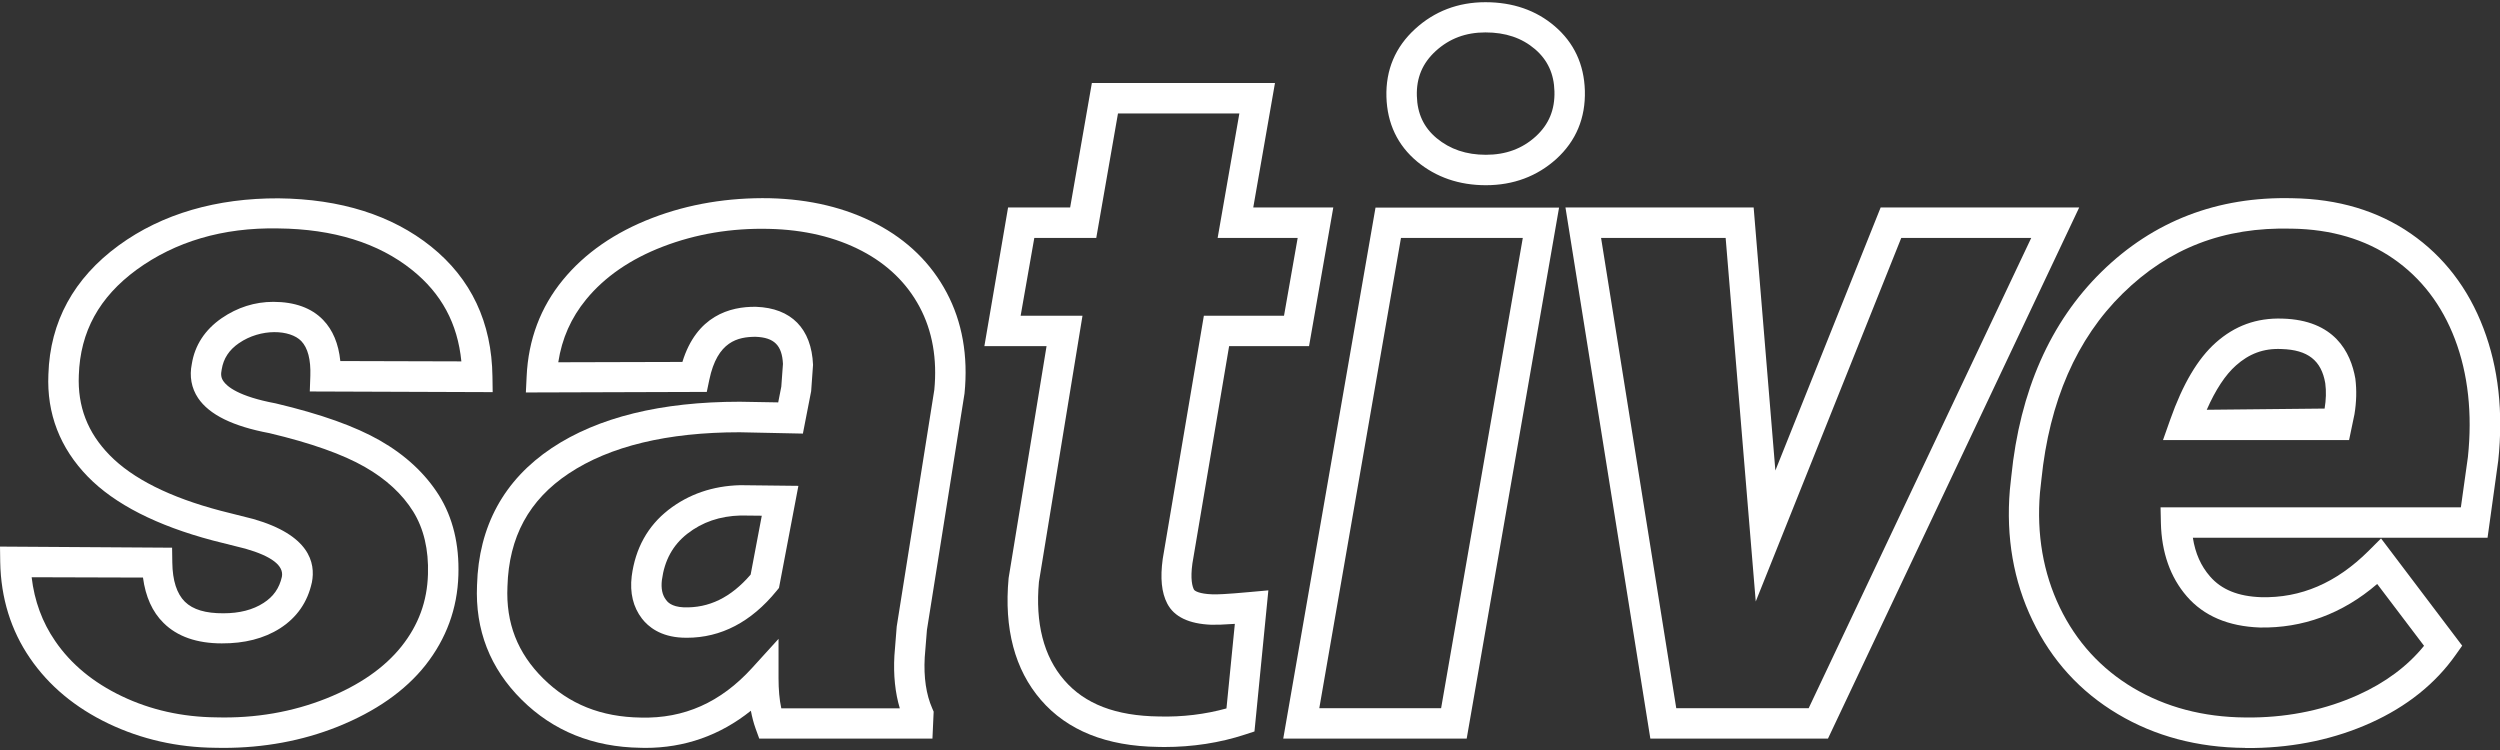 <?xml version="1.0" encoding="utf-8"?>
<!-- Generator: Adobe Illustrator 22.1.0, SVG Export Plug-In . SVG Version: 6.00 Build 0)  -->
<svg version="1.1" id="Layer_1" xmlns="http://www.w3.org/2000/svg" xmlns:xlink="http://www.w3.org/1999/xlink" x="0px" y="0px"
	 viewBox="0 0 226.77 68.03" style="enable-background:new 0 0 226.77 68.03;" xml:space="preserve">
<rect x="0" y="0" width="226.77" height="68.03" fill="#333333" stroke="none"/>
<style type="text/css">
	.st0{fill:#FFFFFF;}
</style>
<g>
	<g>
		<path class="st0" d="M20.25,67.84c-0.23,0-0.47,0-0.71-0.01c-3.45-0.03-6.71-0.77-9.69-2.19C6.83,64.2,4.43,62.2,2.72,59.7
			c-1.73-2.52-2.64-5.45-2.7-8.71L0,49.58l15.61,0.1l0.02,1.35c0.02,1.63,0.41,2.83,1.14,3.55c0.73,0.72,1.89,1.06,3.5,1.05
			c1.45,0,2.67-0.31,3.64-0.94c0.89-0.57,1.43-1.34,1.66-2.37c0.19-1.01-0.93-1.87-3.31-2.55l-2.94-0.74
			c-5.1-1.35-8.92-3.3-11.35-5.79c-2.53-2.6-3.74-5.72-3.58-9.29c0.15-4.77,2.3-8.71,6.38-11.69c3.96-2.89,8.92-4.29,14.49-4.27
			c5.64,0.06,10.29,1.53,13.84,4.37c3.64,2.92,5.51,6.89,5.57,11.81l0.02,1.4L28.1,35.51l0.05-1.42c0.05-1.48-0.23-2.53-0.82-3.15
			c-1.01-1.05-3.67-1.18-5.66,0.19c-0.89,0.61-1.4,1.39-1.56,2.38c-0.1,0.46-0.05,0.77,0.15,1.06c0.32,0.48,1.37,1.39,4.75,2.02
			c4.13,0.98,7.2,2.08,9.46,3.37c2.31,1.32,4.11,3,5.35,4.97c1.26,2.02,1.85,4.46,1.76,7.24c-0.09,3.03-1.1,5.77-2.98,8.16
			c-1.85,2.34-4.54,4.21-7.98,5.59C27.41,67.2,23.93,67.84,20.25,67.84z M2.87,52.36C3.12,54.5,3.83,56.44,5,58.14
			c1.43,2.1,3.47,3.78,6.05,5.01c2.61,1.25,5.49,1.89,8.55,1.92c3.6,0.1,6.95-0.5,9.99-1.71c2.99-1.19,5.29-2.79,6.84-4.74
			c1.53-1.93,2.32-4.07,2.39-6.53c0.07-2.23-0.38-4.14-1.34-5.69c-0.99-1.59-2.47-2.95-4.38-4.04c-2-1.15-4.91-2.18-8.66-3.07
			c-3.31-0.62-5.45-1.67-6.47-3.18c-0.61-0.91-0.8-1.98-0.57-3.1c0.27-1.69,1.19-3.1,2.71-4.15c1.43-0.98,3.01-1.48,4.68-1.48
			c1.94,0,3.47,0.55,4.52,1.64c0.88,0.91,1.4,2.16,1.56,3.73l10.98,0.03c-0.34-3.44-1.81-6.16-4.47-8.29
			c-3.05-2.45-7.14-3.72-12.14-3.77c-5.05-0.1-9.36,1.21-12.84,3.74c-3.4,2.49-5.12,5.62-5.25,9.57c-0.12,2.83,0.79,5.21,2.8,7.26
			c2.08,2.13,5.47,3.83,10.07,5.04l2.97,0.75c5.04,1.45,5.66,3.93,5.3,5.76l-0.01,0.03c-0.39,1.76-1.35,3.14-2.87,4.12
			c-1.47,0.94-3.26,1.38-5.29,1.37c-2.26,0-4.04-0.62-5.28-1.85c-1.02-1-1.64-2.39-1.87-4.12L2.87,52.36z"/>
	</g>
	<g>
		<path class="st0" d="M58.53,67.84c-0.15,0-0.29,0-0.44-0.01c-4.28-0.06-7.91-1.52-10.76-4.35c-2.88-2.85-4.24-6.34-4.06-10.4
			c0.15-5.35,2.44-9.54,6.78-12.44c4.19-2.79,9.92-4.2,17.05-4.2l3.49,0.06l0.28-1.43l0.15-2.06c-0.08-1.67-0.78-2.4-2.49-2.46
			c-1.58,0.01-3.46,0.39-4.19,3.9l-0.23,1.1L47.7,35.6l0.07-1.45c0.15-3.34,1.26-6.29,3.29-8.76c1.99-2.43,4.72-4.32,8.11-5.62
			c3.33-1.28,6.93-1.86,10.66-1.79c3.64,0.09,6.88,0.87,9.65,2.32c2.83,1.48,4.98,3.58,6.39,6.24c1.41,2.65,1.96,5.73,1.62,9.15
			l-3.41,21.45l-0.2,2.49c-0.1,1.81,0.13,3.37,0.68,4.62l0.13,0.3L84.58,67H68.87l-0.33-0.91c-0.18-0.5-0.32-1.04-0.43-1.62
			C65.31,66.71,62.1,67.84,58.53,67.84z M67.09,39.21c-6.55,0-11.77,1.26-15.5,3.74c-3.61,2.4-5.43,5.76-5.56,10.25
			c-0.15,3.31,0.91,6.03,3.24,8.34c2.36,2.34,5.26,3.5,8.87,3.55c3.91,0.1,7.23-1.37,10.08-4.5l2.4-2.64v3.56
			c0,1.04,0.08,1.96,0.25,2.74h10.75c-0.42-1.4-0.59-3.01-0.49-4.78l0.21-2.64l3.41-21.47c0.27-2.79-0.17-5.34-1.33-7.51
			c-1.15-2.16-2.91-3.87-5.24-5.09c-2.39-1.25-5.23-1.93-8.44-2c-3.39-0.08-6.62,0.46-9.61,1.61c-2.94,1.13-5.28,2.74-6.96,4.79
			c-1.37,1.67-2.2,3.55-2.53,5.7l11.26-0.03c1.28-4.17,4.3-5.04,6.68-5c3.2,0.11,5.03,1.98,5.17,5.26l-0.17,2.39l-0.75,3.85
			L67.09,39.21z M62.3,57.85c-0.14,0-0.27,0-0.41-0.01h-0.01c-1.98-0.09-3.08-0.99-3.65-1.73c-0.8-1.04-1.11-2.33-0.93-3.84
			c0.33-2.53,1.45-4.55,3.33-6.02c1.83-1.42,4.02-2.18,6.52-2.24l5.27,0.06l-1.76,9.26l-0.22,0.27
			C68.14,56.42,65.4,57.85,62.3,57.85z M62.01,55.09c2.29,0.08,4.28-0.88,6.08-2.97l1.01-5.34l-1.92-0.02
			c-1.87,0.05-3.47,0.59-4.84,1.66c-1.31,1.03-2.06,2.4-2.3,4.19c-0.09,0.77,0.03,1.36,0.38,1.81
			C60.53,54.58,60.89,55.04,62.01,55.09z"/>
	</g>
	<g>
		<path class="st0" d="M105.6,67.76c-0.18,0-0.36,0-0.55-0.01c-4.67-0.06-8.24-1.49-10.63-4.26c-2.37-2.74-3.36-6.47-2.93-11.06
			l3.44-21.03h-5.64l2.15-12.58h5.63l1.97-11.29h16.61l-1.97,11.29h7.26l-2.2,12.58h-7.25l-3.33,19.71c-0.2,1.44,0,2.1,0.14,2.37
			c0.07,0.13,0.5,0.39,1.66,0.43c0.37,0.02,1.26-0.01,3.43-0.21l1.66-0.15l-1.26,12.8l-0.86,0.28
			C110.65,67.38,108.18,67.76,105.6,67.76z M92.58,28.64h5.61l-3.95,24.14c-0.34,3.72,0.42,6.75,2.29,8.91
			c1.87,2.17,4.68,3.25,8.59,3.3c2.14,0.06,4.21-0.2,6.13-0.73l0.76-7.67c-1,0.07-1.69,0.09-2.14,0.08
			c-2.02-0.08-3.37-0.72-3.99-1.92c-0.52-1-0.65-2.32-0.41-4.06l3.73-22.05h7.27l1.24-7.06h-7.26l1.97-11.29h-11.01l-1.97,11.29
			h-5.62L92.58,28.64z"/>
	</g>
	<g>
		<path class="st0" d="M133.04,67H116.4l8.37-48.17h16.65L133.04,67z M119.67,64.24h11.05l7.41-42.66h-11.05L119.67,64.24z
			 M134.78,16.8c-2.42,0-4.51-0.72-6.23-2.14c-1.78-1.48-2.72-3.46-2.79-5.87c-0.07-2.45,0.81-4.53,2.61-6.17
			c1.75-1.6,3.89-2.42,6.37-2.42c2.48,0,4.6,0.73,6.29,2.18c1.74,1.49,2.66,3.45,2.73,5.84c0.07,2.48-0.8,4.57-2.59,6.2
			C139.43,15.99,137.28,16.8,134.78,16.8z M134.74,2.94c-1.78,0-3.26,0.55-4.51,1.69c-1.2,1.1-1.76,2.43-1.71,4.07v0
			c0.04,1.61,0.63,2.86,1.79,3.83c1.22,1.01,2.69,1.51,4.47,1.51c1.81,0,3.3-0.55,4.53-1.67c1.18-1.08,1.74-2.42,1.69-4.09
			c-0.04-1.59-0.62-2.84-1.76-3.82C138.04,3.44,136.57,2.94,134.74,2.94z"/>
	</g>
	<g>
		<path class="st0" d="M165.81,67H149.7L142,18.82h17.07l1.97,23.86l9.55-23.86h18.01L165.81,67z M152.05,64.24h12.01l20.19-42.66
			h-11.79l-13.2,32.98l-2.73-32.98h-11.3L152.05,64.24z"/>
	</g>
	<g>
		<path class="st0" d="M203.65,67.84h-0.01c-4.29-0.03-8.17-1.06-11.54-3.07c-3.4-2.02-6-4.87-7.73-8.48
			c-1.73-3.58-2.42-7.57-2.06-11.86l0.13-1.21c0.78-7.76,3.54-14.01,8.19-18.57c4.69-4.6,10.51-6.84,17.31-6.67
			c4.14,0.06,7.75,1.14,10.74,3.21c2.99,2.07,5.21,4.96,6.59,8.59c1.36,3.57,1.81,7.61,1.34,12.01l-0.97,6.99h-26.73
			c0.22,1.41,0.73,2.56,1.56,3.51c1.03,1.19,2.55,1.81,4.63,1.88c3.59,0.09,6.82-1.28,9.76-4.21l1.12-1.12l7.36,9.73l-0.58,0.82
			c-1.84,2.62-4.44,4.7-7.72,6.18c-3.22,1.45-6.79,2.22-10.6,2.28H203.65z M203.65,65.08h0.75c3.41-0.05,6.61-0.74,9.49-2.04
			c2.47-1.11,4.49-2.61,5.99-4.46l-4.25-5.61c-3.17,2.73-6.78,4.02-10.64,3.95c-2.86-0.1-5.09-1.05-6.63-2.83
			c-1.49-1.72-2.29-3.97-2.35-6.66l-0.03-1.41h27.24l0.64-4.57c0.41-3.92,0.02-7.54-1.18-10.69c-1.18-3.1-3.06-5.55-5.59-7.3
			c-2.53-1.75-5.63-2.67-9.22-2.72c-6.17-0.16-11.13,1.77-15.32,5.88c-4.18,4.1-6.66,9.78-7.38,16.89l-0.13,1.19
			c-0.31,3.75,0.29,7.26,1.8,10.4c1.5,3.11,3.74,5.56,6.66,7.3C196.45,64.15,199.86,65.05,203.65,65.08z M213.08,39.92H196.2
			l0.65-1.84c1.15-3.26,2.51-5.55,4.14-7c1.71-1.52,3.68-2.26,6.05-2.18c4.71,0.13,6.19,3.03,6.61,5.45
			c0.13,1.05,0.1,2.12-0.08,3.22L213.08,39.92z M200.17,37.17l10.69-0.11c0.13-0.78,0.16-1.57,0.06-2.3
			c-0.35-2.06-1.58-3.03-3.96-3.1h0c-1.65-0.08-2.96,0.44-4.14,1.49C201.86,34,200.97,35.35,200.17,37.17z"/>
	</g>
</g>
</svg>
